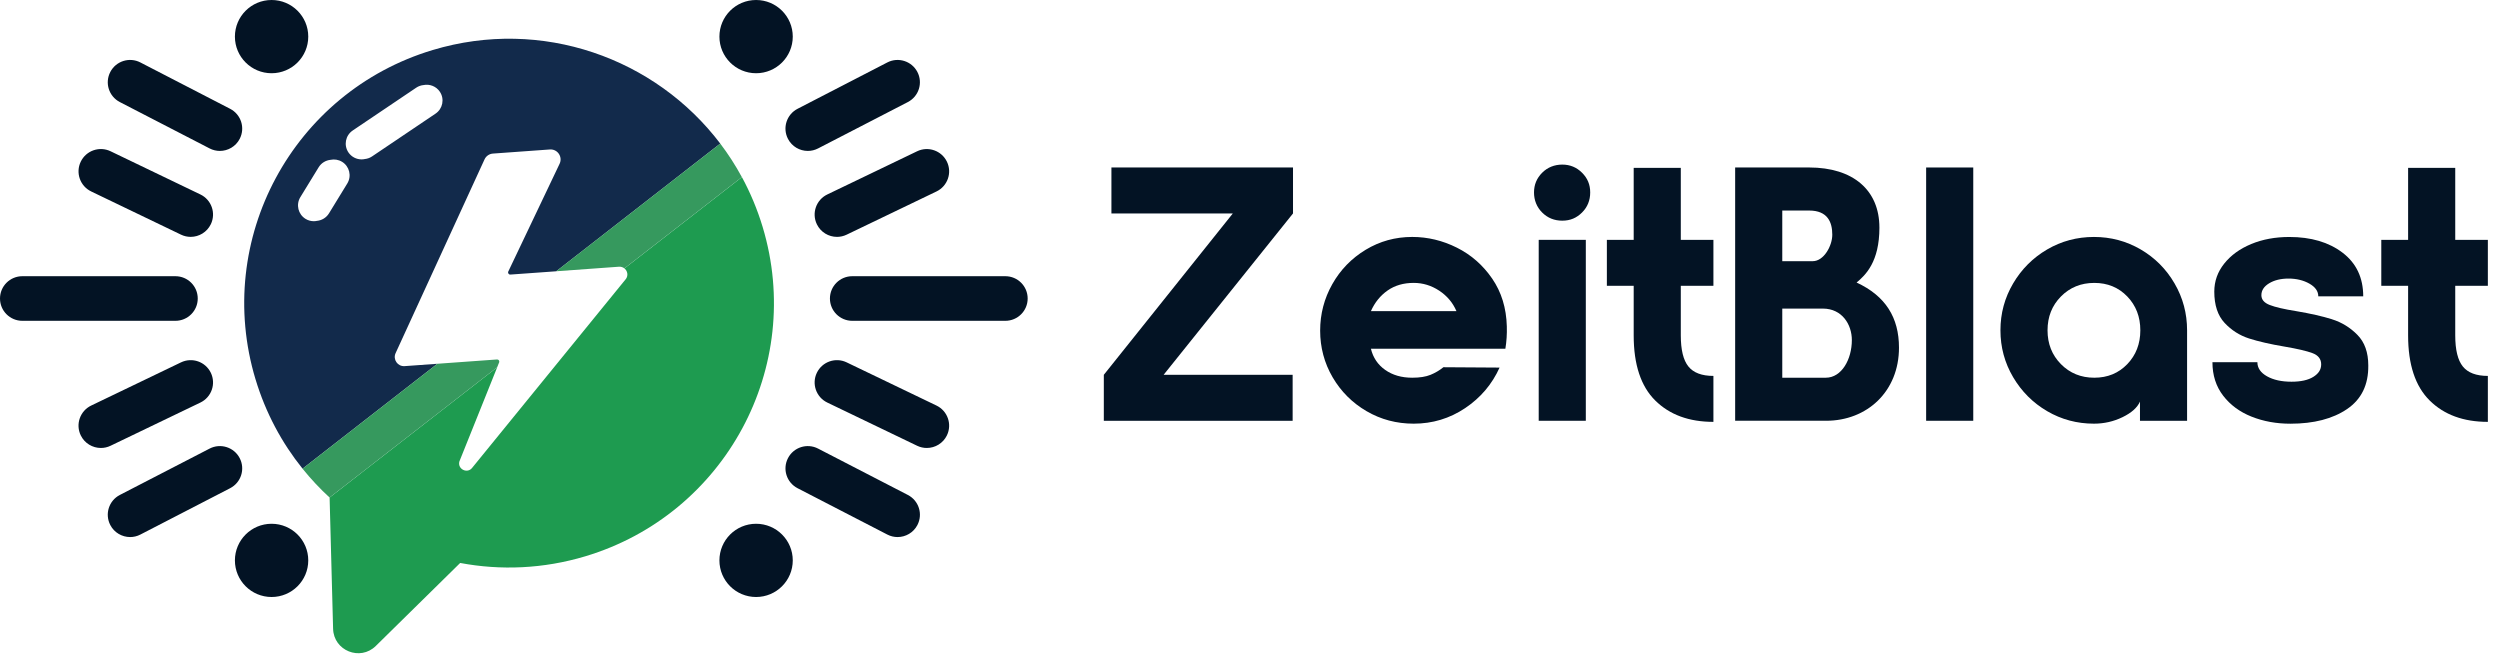 <svg width="197" height="52" viewBox="0 0 197 52" fill="none" xmlns="http://www.w3.org/2000/svg">
<path d="M20.136 29.889C20.933 32.534 22.209 34.903 23.842 36.932L34.464 28.665L31.884 28.851C31.335 28.89 30.944 28.328 31.173 27.828L38.181 12.56C38.301 12.298 38.554 12.122 38.842 12.102L43.327 11.778C43.931 11.734 44.357 12.357 44.097 12.904L40.053 21.395C39.997 21.512 40.089 21.646 40.218 21.636L43.83 21.377L56.757 11.315C51.644 4.57 42.691 1.36 34.103 3.94C23.067 7.255 16.814 18.873 20.135 29.89L20.136 29.889ZM27.795 10.282L32.798 6.91C32.975 6.791 33.171 6.724 33.37 6.704C33.851 6.604 34.367 6.794 34.658 7.226C35.043 7.795 34.893 8.569 34.321 8.954L29.318 12.326C29.144 12.444 28.951 12.51 28.755 12.531C28.668 12.55 28.58 12.56 28.492 12.56C28.092 12.56 27.699 12.368 27.457 12.012C27.072 11.442 27.222 10.669 27.794 10.283L27.795 10.282ZM26.952 12.748C27.539 13.107 27.725 13.873 27.366 14.459L25.923 16.814C25.71 17.161 25.356 17.365 24.981 17.403C24.898 17.42 24.814 17.431 24.729 17.431C24.507 17.431 24.282 17.372 24.08 17.249C23.493 16.89 23.308 16.124 23.666 15.538L25.109 13.183C25.32 12.839 25.67 12.635 26.043 12.595C26.345 12.531 26.669 12.576 26.953 12.75L26.952 12.748Z" fill="#122A4B"/>
<path d="M48.776 21.019C48.944 21.007 49.09 21.06 49.203 21.15L58.459 13.957C57.956 13.025 57.385 12.143 56.755 11.313L43.828 21.375L48.776 21.017V21.019Z" fill="#36995E"/>
<path d="M39.339 28.538C39.369 28.425 39.279 28.317 39.164 28.326L34.462 28.665L23.841 36.932C24.496 37.746 25.209 38.507 25.97 39.206L39.176 28.943L39.339 28.538Z" fill="#36995E"/>
<path d="M49.315 21.99L37.217 36.852C36.84 37.363 36.033 36.974 36.2 36.361L39.178 28.944L25.973 39.207L26.248 49.551C26.295 51.275 28.379 52.115 29.61 50.904L36.26 44.363V44.361C39.443 44.961 42.813 44.83 46.13 43.834C57.164 40.519 63.417 28.901 60.097 17.885C59.679 16.497 59.128 15.184 58.463 13.957L49.207 21.151C49.444 21.343 49.528 21.705 49.317 21.99H49.315Z" fill="#1E9B50"/>
<path d="M80.98 23.523C80.98 22.552 80.192 21.765 79.221 21.765H67.158C66.186 21.765 65.398 22.552 65.398 23.523C65.398 24.493 66.186 25.28 67.158 25.28H79.221C80.192 25.28 80.98 24.493 80.98 23.523Z" fill="#031324"/>
<path d="M64.367 17.67C64.67 18.299 65.299 18.666 65.955 18.666C66.211 18.666 66.472 18.61 66.718 18.491L73.796 15.087C74.671 14.666 75.04 13.616 74.618 12.742C74.196 11.867 73.144 11.499 72.268 11.921L65.19 15.324C64.315 15.746 63.946 16.796 64.368 17.67H64.367Z" fill="#031324"/>
<path d="M69.92 4.921L62.846 8.574C61.983 9.02 61.645 10.081 62.092 10.942C62.404 11.546 63.02 11.893 63.657 11.893C63.929 11.893 64.206 11.83 64.464 11.696L71.537 8.043C72.401 7.597 72.739 6.536 72.292 5.675C71.845 4.812 70.782 4.475 69.92 4.921Z" fill="#031324"/>
<path d="M74.618 34.304C75.04 33.43 74.671 32.38 73.796 31.958L66.718 28.555C65.842 28.133 64.79 28.501 64.368 29.375C63.946 30.25 64.315 31.3 65.19 31.721L72.268 35.125C72.514 35.244 72.775 35.3 73.031 35.3C73.686 35.3 74.315 34.933 74.619 34.304H74.618Z" fill="#031324"/>
<path d="M72.293 41.37C72.74 40.507 72.402 39.448 71.538 39.002L64.465 35.349C63.601 34.903 62.54 35.239 62.093 36.102C61.646 36.965 61.983 38.024 62.847 38.47L69.921 42.123C70.18 42.257 70.456 42.32 70.728 42.32C71.365 42.32 71.98 41.974 72.293 41.37Z" fill="#031324"/>
<path d="M59.58 5.771C61.176 5.771 62.47 4.479 62.47 2.885C62.47 1.292 61.176 0 59.58 0C57.983 0 56.69 1.292 56.69 2.885C56.69 4.479 57.983 5.771 59.58 5.771Z" fill="#031324"/>
<path d="M59.58 47.044C61.176 47.044 62.47 45.752 62.47 44.159C62.47 42.565 61.176 41.273 59.58 41.273C57.983 41.273 56.69 42.565 56.69 44.159C56.69 45.752 57.983 47.044 59.58 47.044Z" fill="#031324"/>
<path d="M0 23.523C0 24.493 0.788 25.28 1.76 25.28H13.822C14.794 25.28 15.582 24.493 15.582 23.523C15.582 22.552 14.794 21.765 13.822 21.765H1.76C0.788 21.765 0 22.552 0 23.523Z" fill="#031324"/>
<path d="M7.184 15.086L14.262 18.49C14.508 18.609 14.769 18.665 15.025 18.665C15.68 18.665 16.309 18.298 16.613 17.669C17.035 16.795 16.666 15.745 15.791 15.323L8.713 11.919C7.837 11.498 6.785 11.866 6.363 12.741C5.941 13.615 6.31 14.665 7.186 15.086H7.184Z" fill="#031324"/>
<path d="M11.062 4.921C10.198 4.475 9.136 4.812 8.69 5.675C8.243 6.537 8.58 7.597 9.444 8.043L16.517 11.696C16.776 11.83 17.052 11.893 17.324 11.893C17.961 11.893 18.576 11.546 18.889 10.942C19.336 10.08 18.999 9.02 18.135 8.574L11.062 4.921Z" fill="#031324"/>
<path d="M14.262 28.555L7.185 31.958C6.309 32.38 5.94 33.43 6.362 34.304C6.665 34.933 7.294 35.3 7.95 35.3C8.207 35.3 8.467 35.244 8.713 35.125L15.791 31.721C16.667 31.3 17.035 30.25 16.613 29.375C16.191 28.501 15.14 28.133 14.264 28.555H14.262Z" fill="#031324"/>
<path d="M9.444 39.002C8.58 39.448 8.243 40.508 8.69 41.37C9.002 41.974 9.618 42.32 10.255 42.32C10.527 42.32 10.804 42.257 11.062 42.123L18.135 38.47C18.999 38.024 19.336 36.963 18.889 36.102C18.442 35.239 17.38 34.903 16.517 35.349L9.444 39.002Z" fill="#031324"/>
<path d="M21.401 5.771C22.997 5.771 24.291 4.479 24.291 2.885C24.291 1.292 22.997 0 21.401 0C19.805 0 18.511 1.292 18.511 2.885C18.511 4.479 19.805 5.771 21.401 5.771Z" fill="#031324"/>
<path d="M21.401 47.044C22.997 47.044 24.291 45.752 24.291 44.159C24.291 42.565 22.997 41.273 21.401 41.273C19.805 41.273 18.511 42.565 18.511 44.159C18.511 45.752 19.805 47.044 21.401 47.044Z" fill="#031324"/>
<path d="M101.86 29.535H91.693L101.889 16.819V13.198H87.58V16.819H97.147L86.981 29.535V33.157H101.86V29.535Z" fill="#031324"/>
<path d="M107.686 32.401C108.809 33.056 110.046 33.385 111.398 33.385C112.882 33.385 114.235 32.976 115.453 32.16C116.671 31.343 117.575 30.278 118.166 28.966L113.74 28.937C113.435 29.185 113.096 29.384 112.726 29.536C112.355 29.688 111.874 29.764 111.284 29.764C110.446 29.764 109.736 29.56 109.156 29.151C108.574 28.742 108.199 28.186 108.028 27.482H118.623C118.717 26.912 118.756 26.323 118.737 25.714C118.699 24.27 118.313 23.016 117.581 21.95C116.848 20.886 115.919 20.074 114.796 19.513C113.673 18.952 112.502 18.671 111.284 18.671C109.951 18.671 108.728 19.009 107.613 19.683C106.5 20.358 105.623 21.261 104.985 22.392C104.347 23.523 104.028 24.744 104.028 26.056C104.028 27.368 104.356 28.613 105.014 29.734C105.671 30.856 106.561 31.744 107.684 32.4L107.686 32.401ZM109.342 22.891C109.913 22.492 110.598 22.292 111.398 22.292C112.121 22.292 112.792 22.497 113.412 22.906C114.03 23.315 114.483 23.852 114.768 24.517H108.028C108.333 23.832 108.771 23.29 109.342 22.891Z" fill="#031324"/>
<path d="M124.664 13.611C124.236 13.183 123.717 12.97 123.108 12.97C122.498 12.97 121.951 13.183 121.523 13.611C121.095 14.038 120.88 14.557 120.88 15.165C120.88 15.773 121.094 16.32 121.523 16.747C121.952 17.174 122.48 17.389 123.108 17.389C123.735 17.389 124.235 17.175 124.664 16.747C125.092 16.32 125.308 15.791 125.308 15.165C125.308 14.539 125.094 14.039 124.664 13.611Z" fill="#031324"/>
<path d="M124.962 18.9H121.25V33.157H124.962V18.9Z" fill="#031324"/>
<path d="M135.017 22.521V18.9H132.447V13.226H128.735V18.9H126.621V22.521H128.735V26.428C128.735 28.728 129.3 30.438 130.433 31.56C131.566 32.682 133.094 33.243 135.017 33.243V29.622C134.103 29.622 133.446 29.375 133.047 28.88C132.646 28.386 132.447 27.568 132.447 26.428V22.521H135.017Z" fill="#031324"/>
<path d="M148.097 17.931C148.097 14.994 146.041 13.197 142.556 13.197H136.73V33.156H143.899C147.126 33.156 149.64 30.846 149.64 27.396C149.64 25.029 148.583 23.319 146.299 22.264C147.013 21.665 148.098 20.638 148.098 17.929L148.097 17.931ZM140.443 16.59H142.556C144.041 16.59 144.384 17.531 144.384 18.501C144.384 19.357 143.727 20.582 142.841 20.582H140.443V16.59ZM143.87 29.763H140.443V24.317H143.642C145.155 24.317 145.926 25.571 145.926 26.798C145.926 28.309 145.127 29.764 143.87 29.764V29.763Z" fill="#031324"/>
<path d="M155.493 13.198H151.78V33.157H155.493V13.198Z" fill="#031324"/>
<path d="M172.342 33.157V26.029C172.342 24.698 172.014 23.468 171.356 22.337C170.7 21.206 169.809 20.312 168.686 19.656C167.563 19.001 166.335 18.672 165.003 18.672C163.671 18.672 162.442 19 161.318 19.656C160.195 20.312 159.299 21.206 158.634 22.337C157.967 23.468 157.635 24.698 157.635 26.029C157.635 27.359 157.968 28.591 158.634 29.72C159.301 30.851 160.195 31.745 161.318 32.401C162.442 33.056 163.669 33.385 165.003 33.385C165.802 33.385 166.555 33.214 167.259 32.871C167.963 32.529 168.421 32.12 168.63 31.646V33.157H172.342ZM167.63 28.694C166.944 29.407 166.078 29.764 165.031 29.764C163.983 29.764 163.107 29.407 162.402 28.694C161.698 27.981 161.346 27.093 161.346 26.029C161.346 24.964 161.698 24.076 162.402 23.363C163.106 22.65 163.983 22.293 165.031 22.293C166.078 22.293 166.944 22.65 167.63 23.363C168.315 24.076 168.658 24.964 168.658 26.029C168.658 27.093 168.315 27.981 167.63 28.694Z" fill="#031324"/>
<path d="M183.765 25.158C183.004 24.921 182.061 24.707 180.937 24.517C179.986 24.365 179.29 24.204 178.853 24.032C178.414 23.862 178.197 23.605 178.197 23.263C178.197 22.883 178.401 22.57 178.811 22.322C179.22 22.076 179.73 21.951 180.339 21.951C180.948 21.951 181.514 22.085 181.981 22.351C182.447 22.617 182.681 22.95 182.681 23.35H186.222C186.222 21.886 185.68 20.74 184.595 19.913C183.509 19.086 182.11 18.674 180.397 18.674C179.293 18.674 178.292 18.858 177.398 19.229C176.503 19.6 175.794 20.113 175.271 20.769C174.747 21.424 174.486 22.162 174.486 22.979C174.486 24.043 174.757 24.866 175.299 25.445C175.842 26.026 176.485 26.433 177.226 26.672C177.969 26.909 178.901 27.124 180.025 27.313C181.035 27.485 181.767 27.655 182.224 27.827C182.681 27.998 182.909 28.293 182.909 28.71C182.909 29.127 182.704 29.437 182.295 29.694C181.885 29.951 181.309 30.079 180.567 30.079C179.786 30.079 179.144 29.937 178.639 29.652C178.135 29.367 177.882 28.997 177.882 28.541H174.34C174.34 29.567 174.621 30.447 175.183 31.178C175.744 31.909 176.491 32.461 177.425 32.832C178.357 33.203 179.377 33.388 180.481 33.388C182.328 33.388 183.818 33.002 184.95 32.233C186.083 31.463 186.64 30.318 186.621 28.797C186.621 27.77 186.335 26.967 185.764 26.388C185.193 25.808 184.526 25.399 183.765 25.161V25.158Z" fill="#031324"/>
<path d="M193.471 13.226H189.759V18.9H187.646V22.521H189.759V26.428C189.759 28.728 190.325 30.438 191.459 31.56C192.592 32.682 194.12 33.243 196.043 33.243V29.622C195.129 29.622 194.472 29.375 194.072 28.88C193.672 28.386 193.473 27.568 193.473 26.428V22.521H196.043V18.9H193.473V13.226H193.471Z" fill="#031324"/>
</svg>
